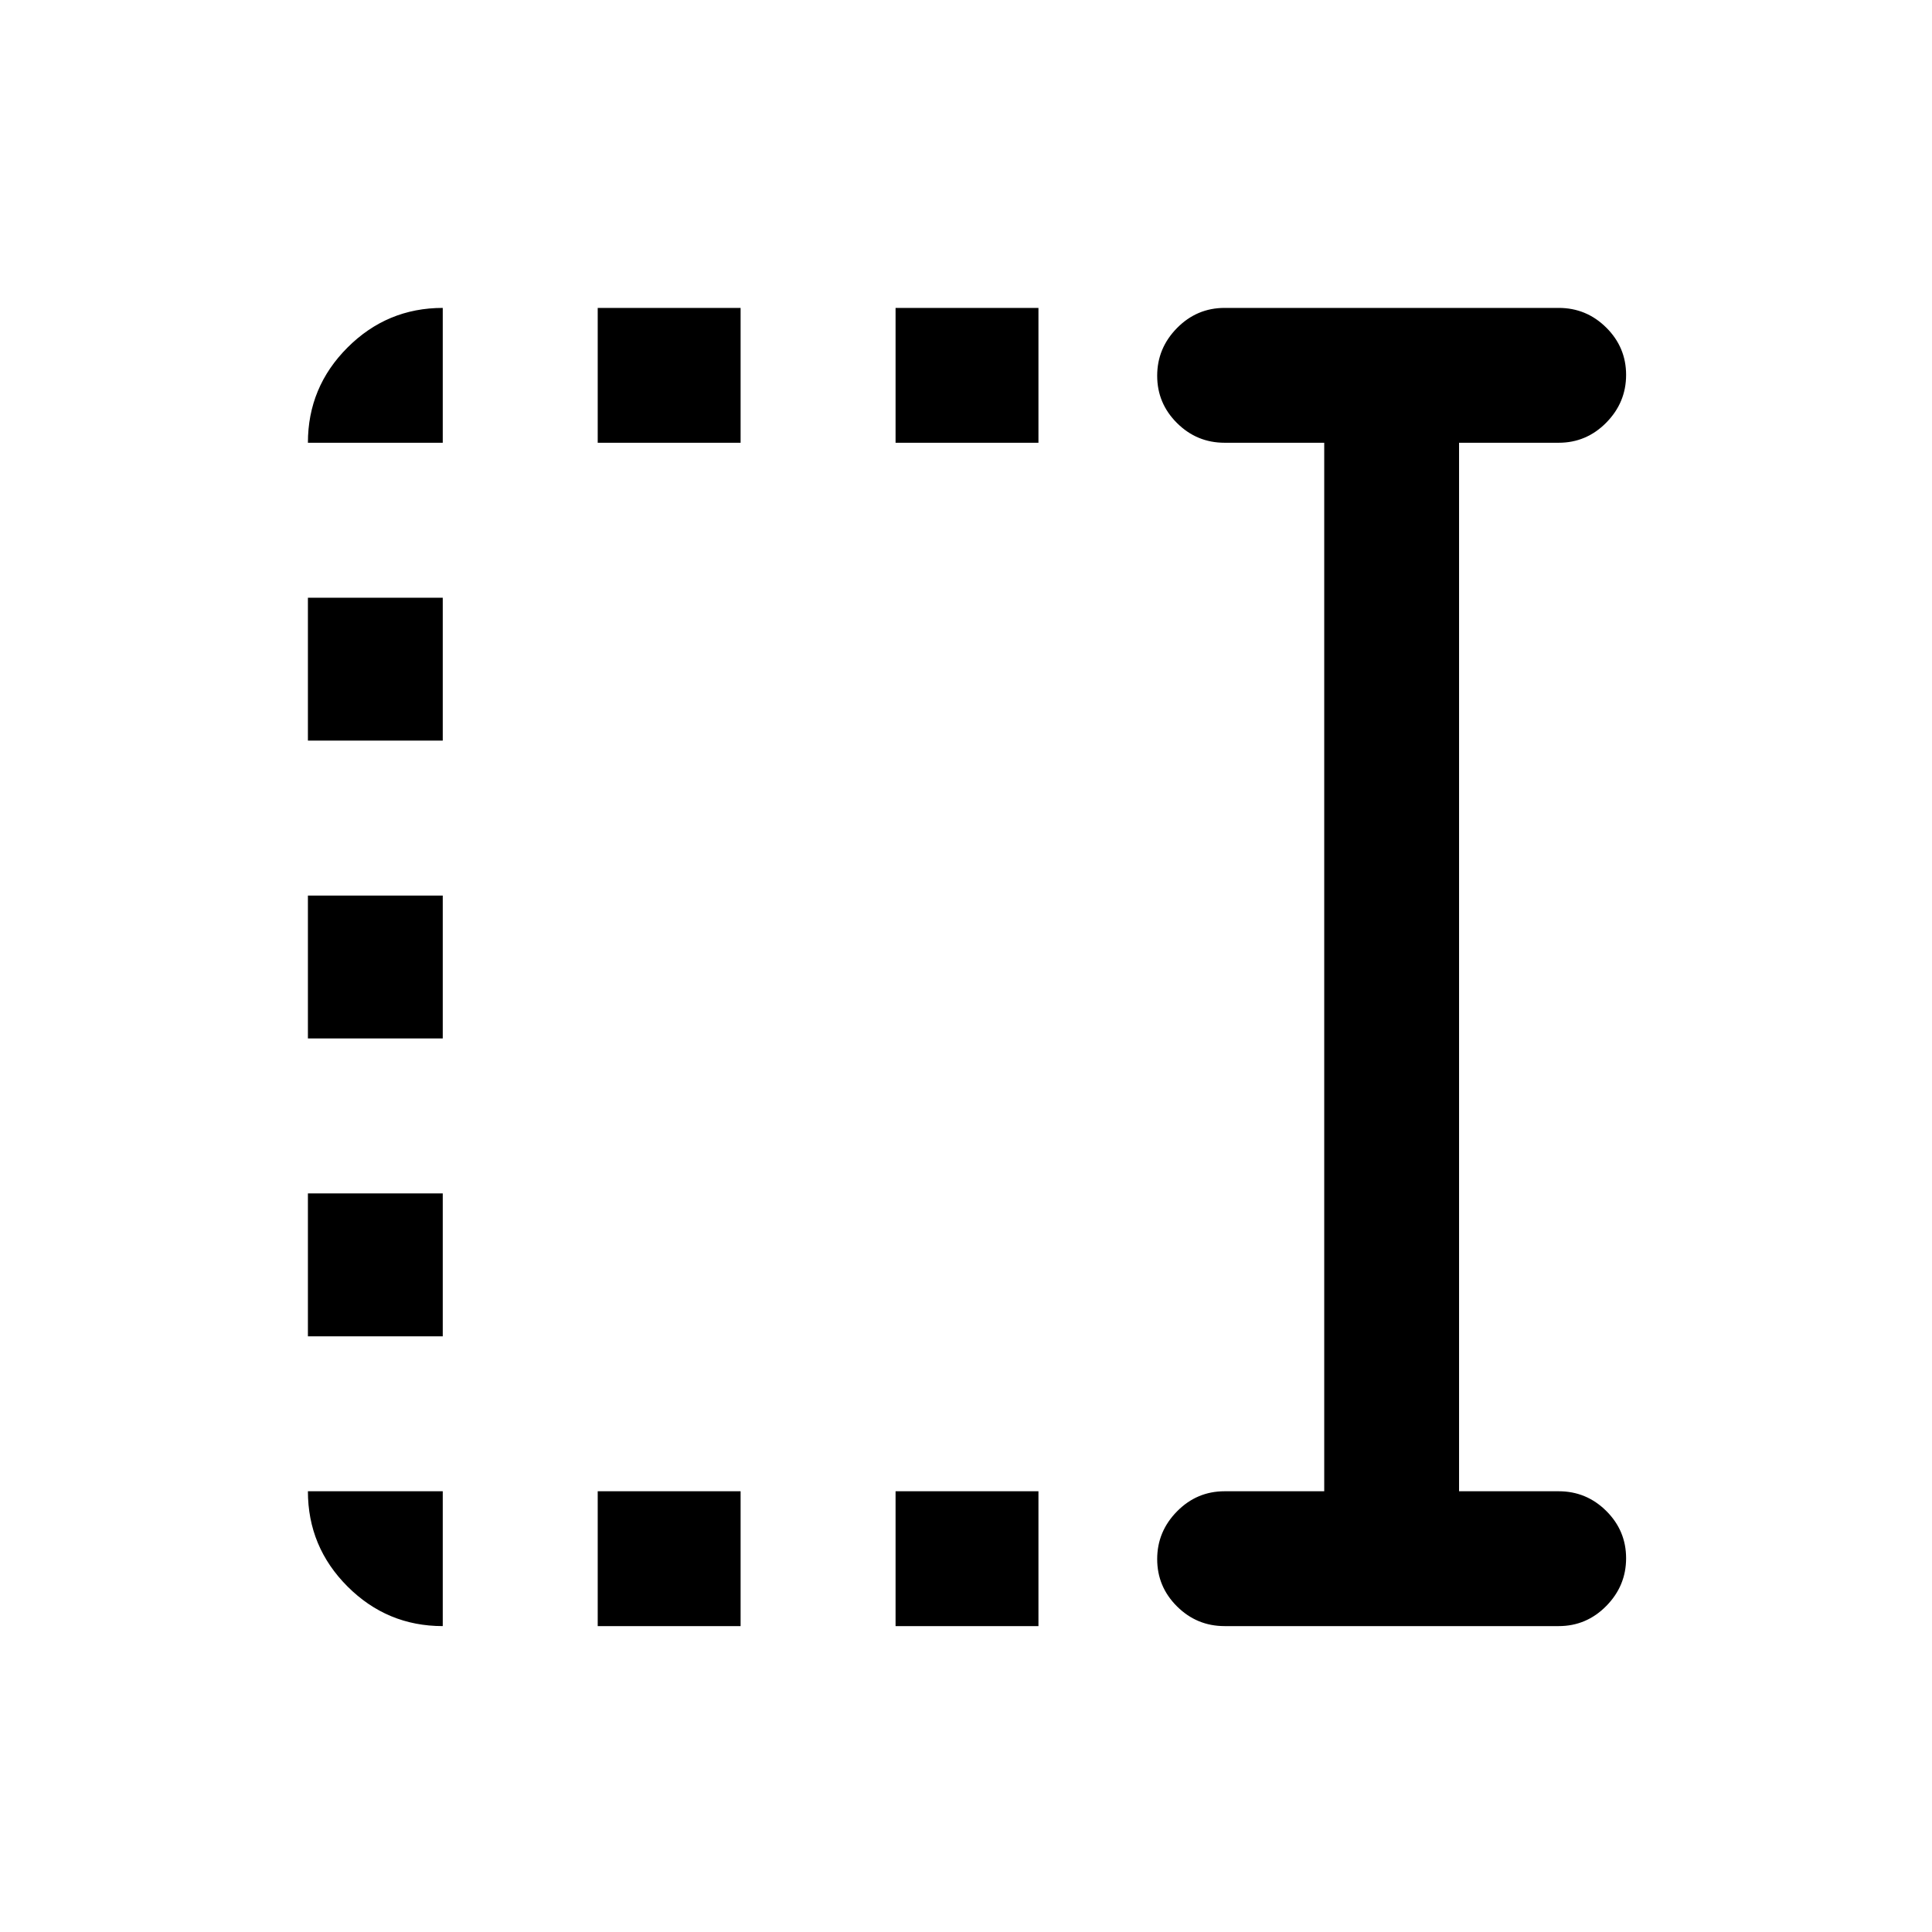 <svg xmlns="http://www.w3.org/2000/svg" height="20" viewBox="0 96 960 960" width="20"><path d="M445 316v-67h71v67h-71Zm0 588v-67h71v67h-71ZM297 316v-67h71v67h-71Zm0 588v-67h71v67h-71ZM153 464v-71h67v71h-67Zm0 148v-71h67v71h-67Zm0 148v-71h67v71h-67Zm455.5 144q-13.8 0-23.65-9.789-9.85-9.79-9.85-23.5Q575 857 584.85 847q9.85-10 23.65-10H658V316h-49.5q-13.8 0-23.65-9.789-9.85-9.79-9.85-23.5Q575 269 584.85 259q9.85-10 23.65-10h166q13.8 0 23.65 9.789 9.85 9.79 9.85 23.5Q808 296 798.15 306q-9.85 10-23.65 10H725v521h49.5q13.8 0 23.65 9.789 9.85 9.79 9.85 23.5Q808 884 798.15 894q-9.85 10-23.65 10h-166ZM220 904q-27.637 0-47.319-19.681Q153 864.638 153 837h67v67Zm-67-588q0-27.638 19.681-47.319Q192.363 249 220 249v67h-67Z"/></svg>